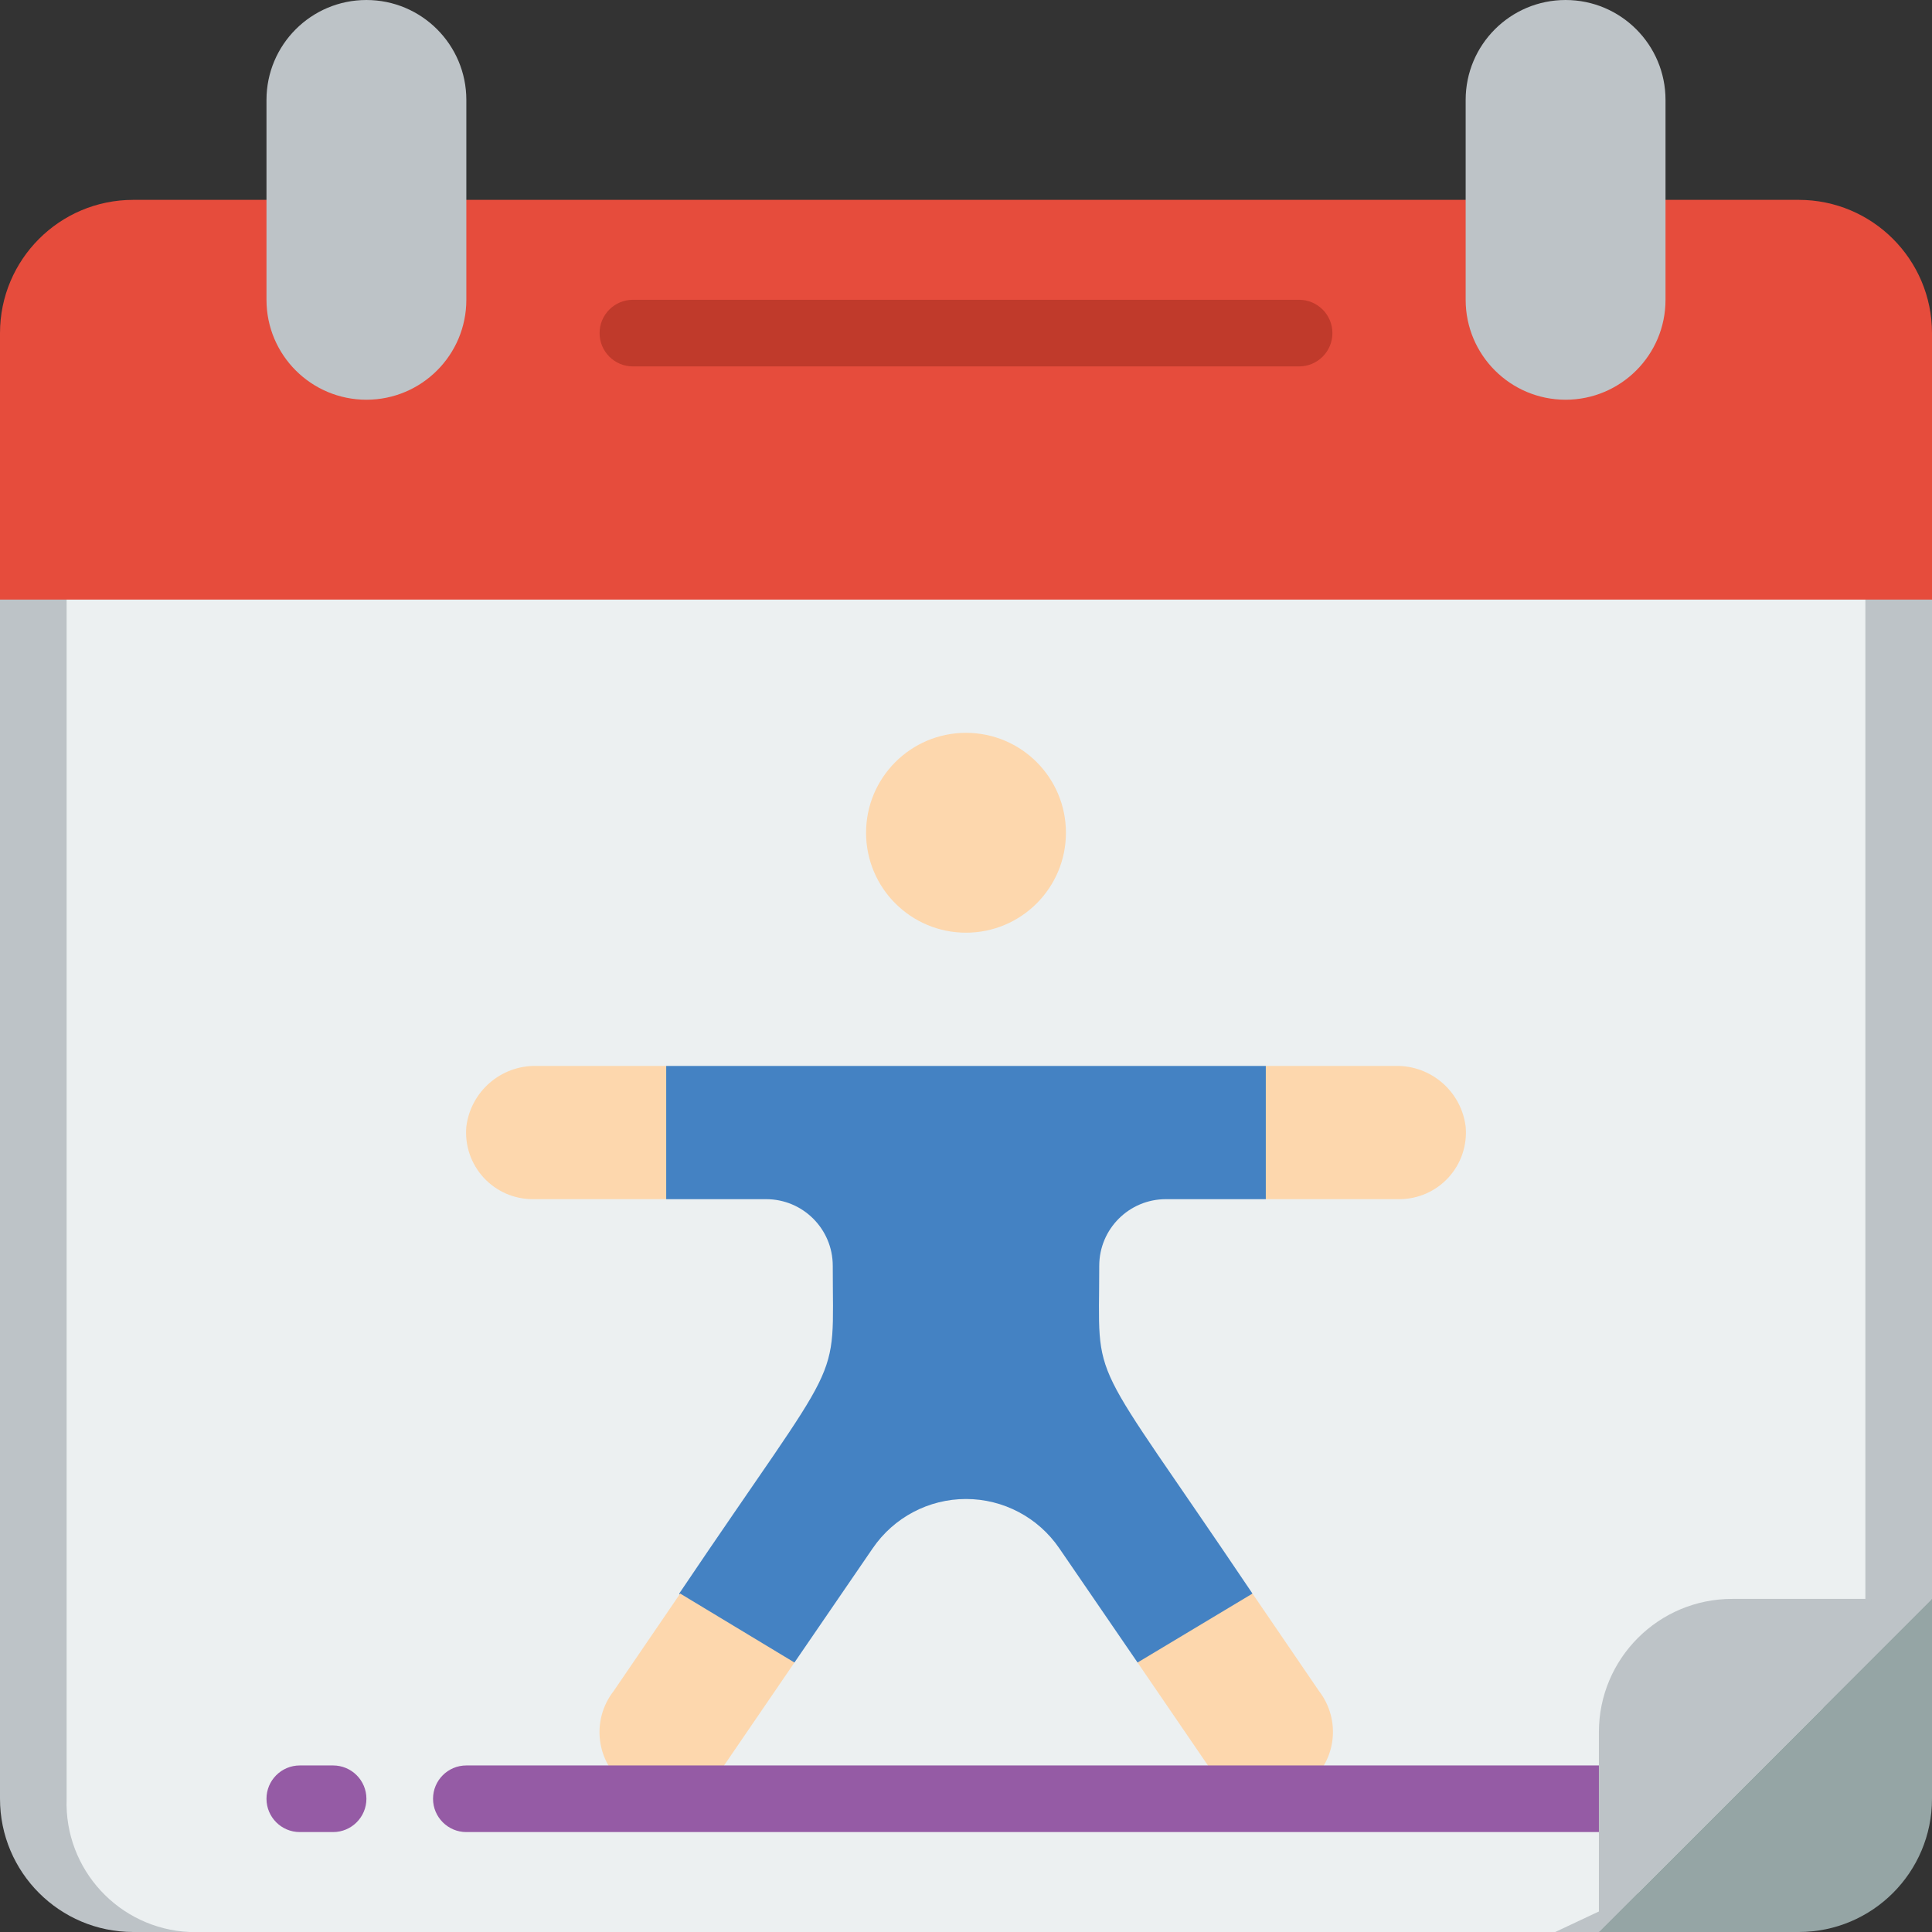 <svg height="512" viewBox="0 0 58 58" width="512" xmlns="http://www.w3.org/2000/svg"><rect x="0" y="0" width="58" height="58" fill="#333333" stroke="none"/><g id="014---Yoga-Session-Date" fill="none"><path id="Shape" d="m58 16.5v31.5l-2.88 6.88-7.12 3.12h-44c-2.209 0-4-1.791-4-4v-37.5z" fill="#bdc3c7"/><path id="Shape" d="m56 16.5v31.5l-2.68 6.88-6.63 3.12h-41c-2.118-.097-3.763-1.881-3.69-4v-37.5z" fill="#ecf0f1"/><circle id="Oval" cx="29" cy="25" fill="#fdd7ad" r="3"/><path id="Shape" d="m33 38c0 3.74-.42 2.38 4.6 9.84l-1.31 1.79-2.14.28-2.35-3.43c-.632-.925-1.68-1.479-2.8-1.479s-2.168.554-2.8 1.479l-2.35 3.43-2.46-.38-1-1.69c5.01-7.44 4.61-6.09 4.61-9.84 0-1.105-.895-2-2-2h-3l-1-1.87 1-2.13h18l1 1.81-1 2.19h-3c-1.105 0-2 .895-2 2z" fill="#4482c3"/><path id="Shape" d="m23.85 49.91-2.27 3.32c-.679.873-1.937 1.029-2.81.35s-1.029-1.937-.35-2.81l2-2.93z" fill="#fdd7ad"/><path id="Shape" d="m39.23 53.58c-.419.327-.95.474-1.478.408-.527-.066-1.007-.338-1.332-.758l-2.27-3.32 3.45-2.07 2 2.93c.325.421.468.955.399 1.482s-.346 1.005-.769 1.328z" fill="#fdd7ad"/><path id="Shape" d="m10 55h-1c-.552 0-1-.448-1-1s.448-1 1-1h1c.552 0 1 .448 1 1s-.448 1-1 1z" fill="#955ba5"/><path id="Shape" d="m48 55h-34c-.552 0-1-.448-1-1s.448-1 1-1h34c.552 0 1 .448 1 1s-.448 1-1 1z" fill="#955ba5"/><path id="Shape" d="m54 6c2.209 0 4 1.791 4 4v8h-58v-8c0-2.209 1.791-4 4-4z" fill="#e64c3c"/><path id="Shape" d="m11 12c-1.657 0-3-1.343-3-3v-6c0-1.657 1.343-3 3-3 1.657 0 3 1.343 3 3v6c0 1.657-1.343 3-3 3z" fill="#bdc3c7"/><path id="Shape" d="m47 12c-1.657 0-3-1.343-3-3v-6c0-1.657 1.343-3 3-3s3 1.343 3 3v6c0 1.657-1.343 3-3 3z" fill="#bdc3c7"/><path id="Shape" d="m58 48v6c0 2.209-1.791 4-4 4h-6z" fill="#95a5a5"/><path id="Shape" d="m58 48-10 10v-6c0-2.209 1.791-4 4-4z" fill="#bdc3c7"/><path id="Shape" d="m39 11h-20c-.552 0-1-.448-1-1 0-.552.448-1 1-1h20c.552 0 1 .448 1 1 0 .552-.448 1-1 1z" fill="#c03a2b"/><g fill="#fdd7ad"><path id="Shape" d="m20 32v4l-4-0c-.563.002-1.101-.233-1.482-.648s-.569-.971-.518-1.532c.133-1.058 1.044-1.844 2.11-1.82z"/><path id="Shape" d="m44 33.82c.051.561-.137 1.117-.518 1.532s-.919.65-1.482.648l-4 0v-4h3.89c1.066-.024 1.977.762 2.11 1.82z"/></g></g></svg>